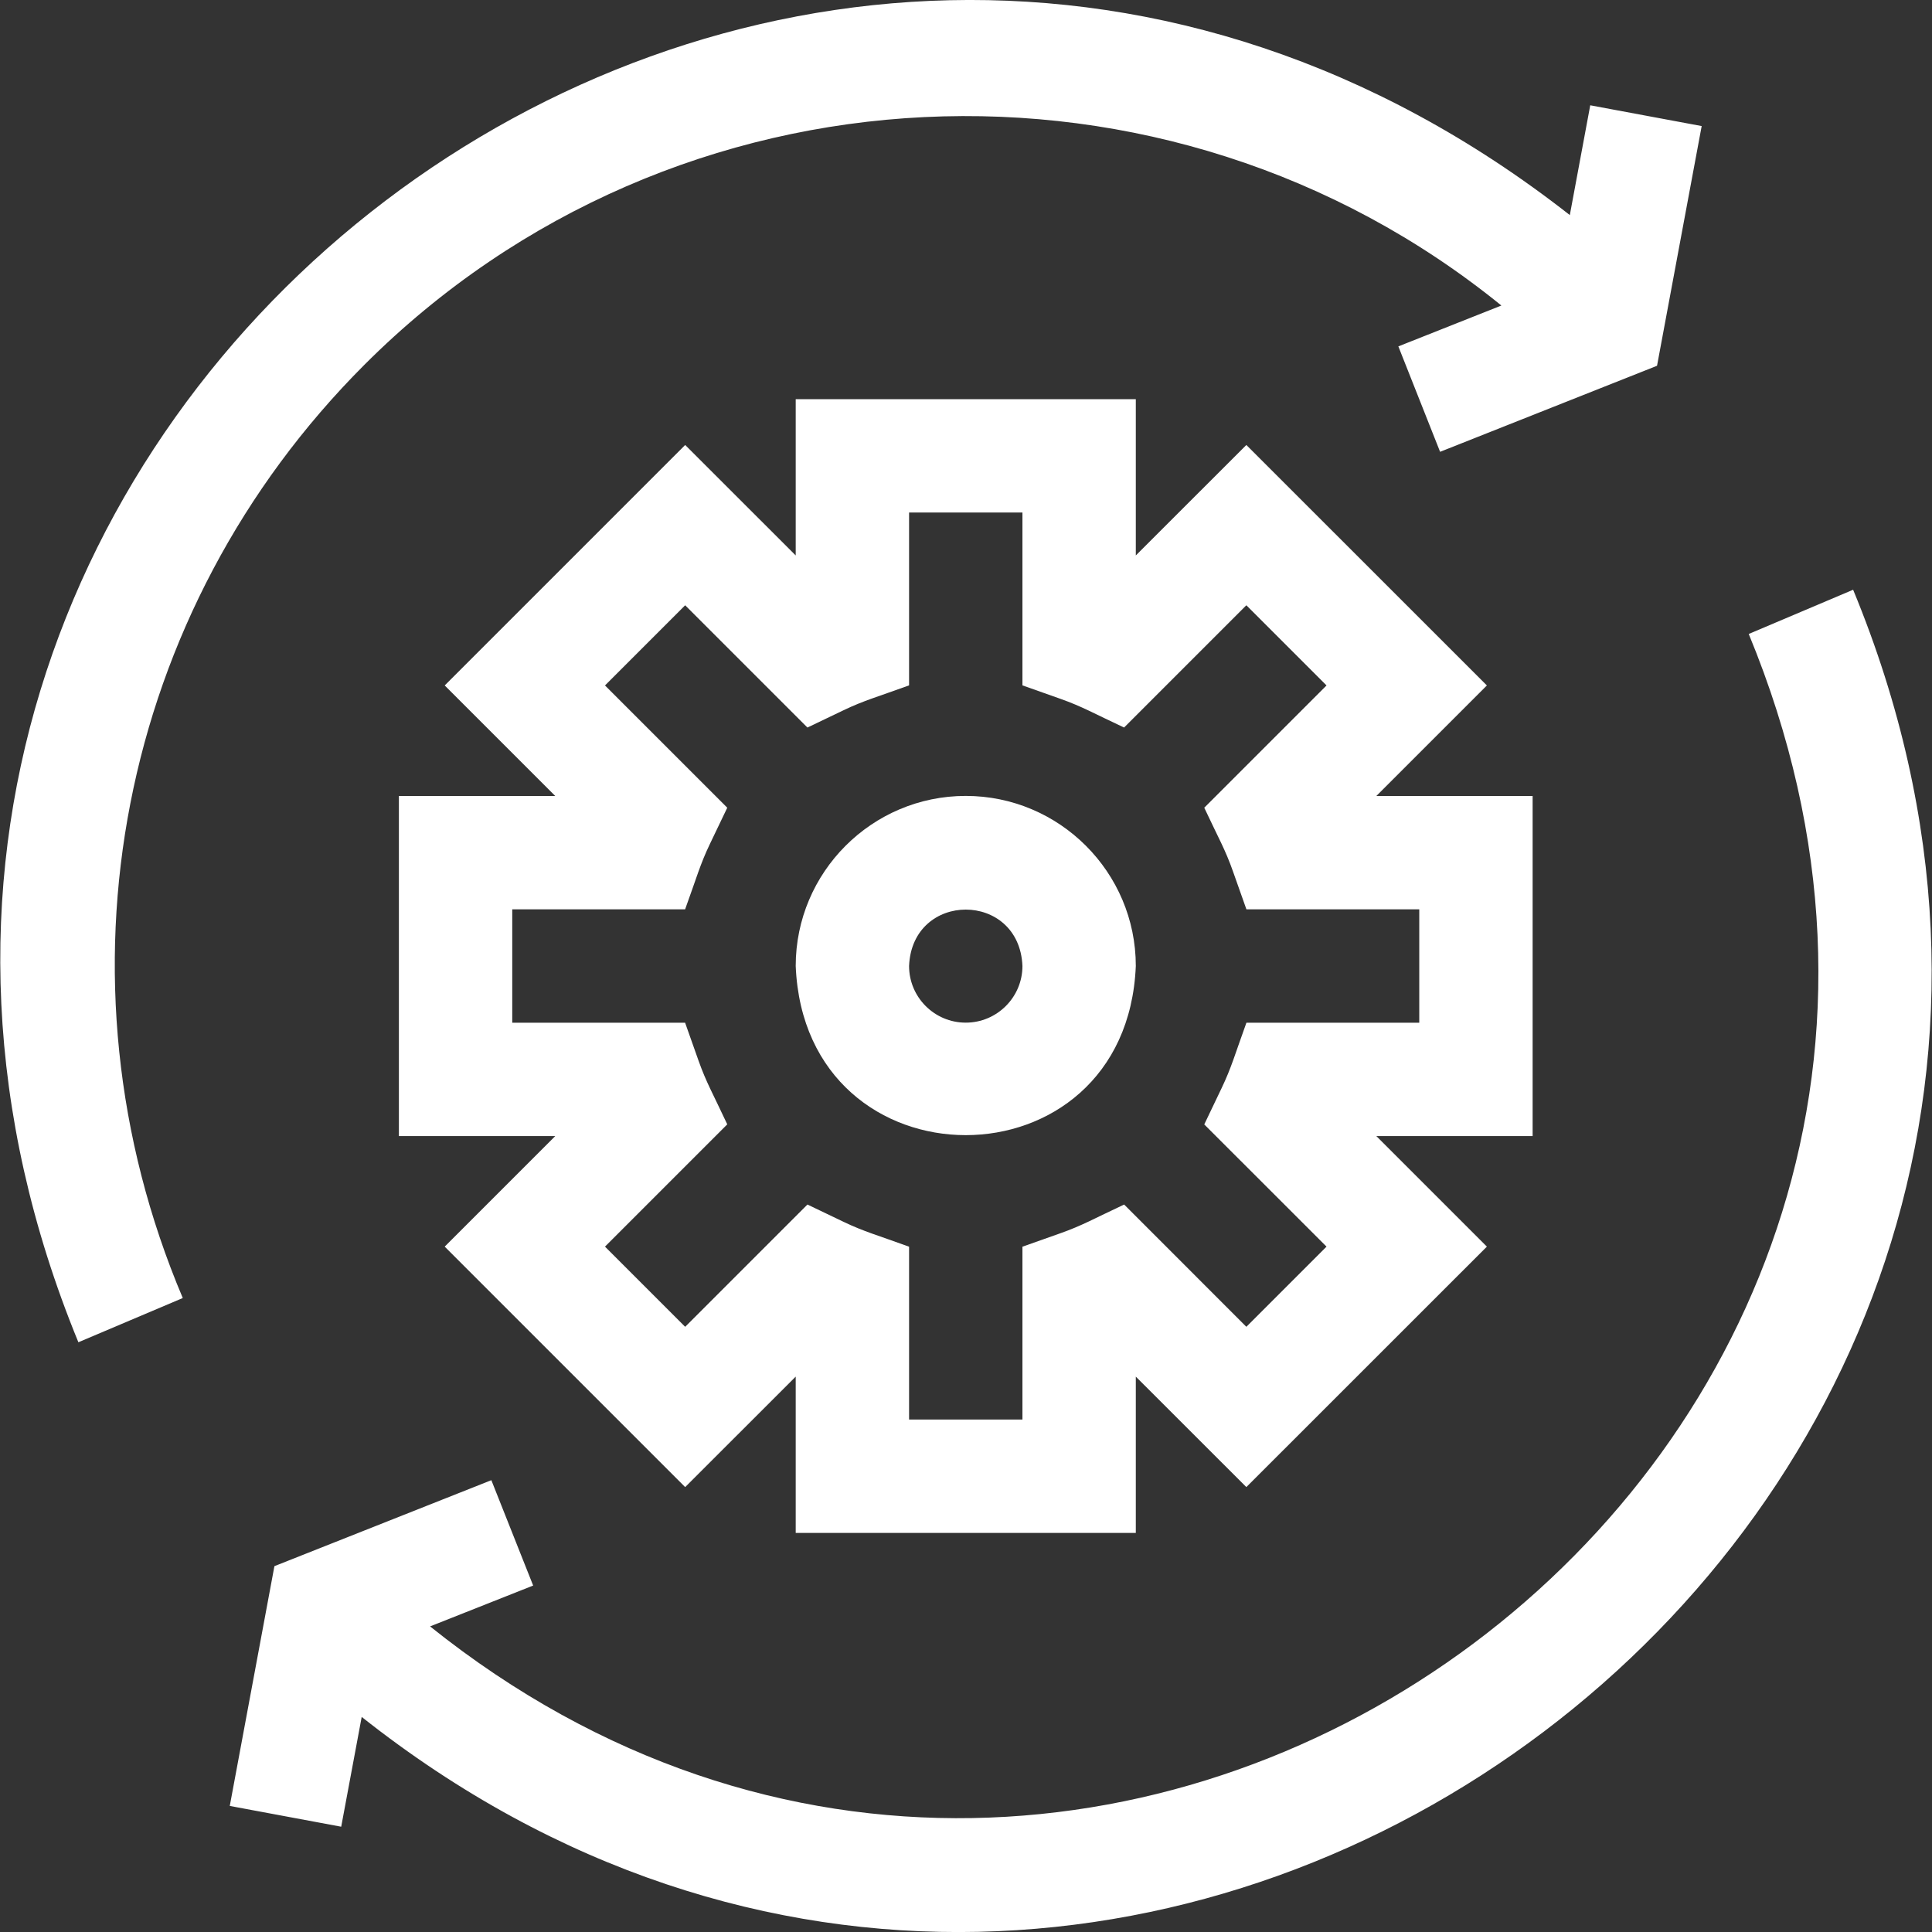 <svg width="28" height="28" viewBox="0 0 28 28" fill="none" xmlns="http://www.w3.org/2000/svg">
<rect x="0" y="0" width="28" height="28" fill="#333333" stroke="none"/>
<g clip-path="url(#clip0)">
<path d="M5.282 5.286C9.782 0.786 16.924 0.501 21.759 4.428L20.266 5.02L20.871 6.548L24.015 5.301L24.662 1.827L23.047 1.526L22.751 3.117C11.284 -5.863 -4.351 6.099 1.136 19.453L2.649 18.812C0.68 14.164 1.714 8.855 5.282 5.286Z" fill="white"/>
<path d="M26.857 8.547L25.344 9.188C30.258 21.084 16.157 31.517 6.233 23.571L7.727 22.979L7.121 21.452L3.977 22.698L3.33 26.173L4.945 26.474L5.242 24.883C16.576 33.856 32.386 21.927 26.857 8.547Z" fill="white"/>
<path d="M22.212 11.536H19.947L21.549 9.934L18.063 6.449L16.461 8.05V5.785H11.532V8.05L9.93 6.449L6.445 9.934L8.047 11.536H5.781V16.465H8.047L6.445 18.067L9.93 21.552L11.532 19.951V22.216H16.461V19.951L18.063 21.552L21.549 18.067L19.947 16.465H22.212V11.536ZM20.569 14.822H18.064C17.898 15.28 17.847 15.473 17.704 15.771L17.453 16.296L19.225 18.067L18.063 19.229L16.292 17.457C15.846 17.666 15.683 17.762 15.366 17.874L14.818 18.068V20.573H13.175V18.068C12.714 17.9 12.525 17.851 12.226 17.708L11.702 17.457L9.93 19.229L8.768 18.067L10.54 16.295C10.331 15.847 10.235 15.687 10.123 15.37L9.929 14.822H7.424V13.179H9.929C10.096 12.721 10.146 12.528 10.289 12.23L10.54 11.706L8.768 9.934L9.93 8.772L11.702 10.544L12.226 10.293C12.523 10.151 12.713 10.101 13.175 9.933V7.428H14.818V9.933L15.366 10.127C15.685 10.24 15.844 10.335 16.291 10.544L18.063 8.772L19.225 9.934L17.453 11.706C17.662 12.152 17.758 12.312 17.87 12.631L18.064 13.179H20.569V14.822Z" fill="white"/>
<path d="M13.996 11.535C12.637 11.535 11.532 12.641 11.532 14C11.667 17.269 16.326 17.268 16.461 14C16.461 12.641 15.355 11.535 13.996 11.535ZM13.996 14.821C13.543 14.821 13.175 14.453 13.175 14C13.22 12.91 14.773 12.91 14.818 14C14.818 14.453 14.449 14.821 13.996 14.821Z" fill="white"/>
</g>
<defs>
<clipPath id="clip0">
<rect width="28" height="28" fill="white"/>
</clipPath>
</defs>
</svg>
